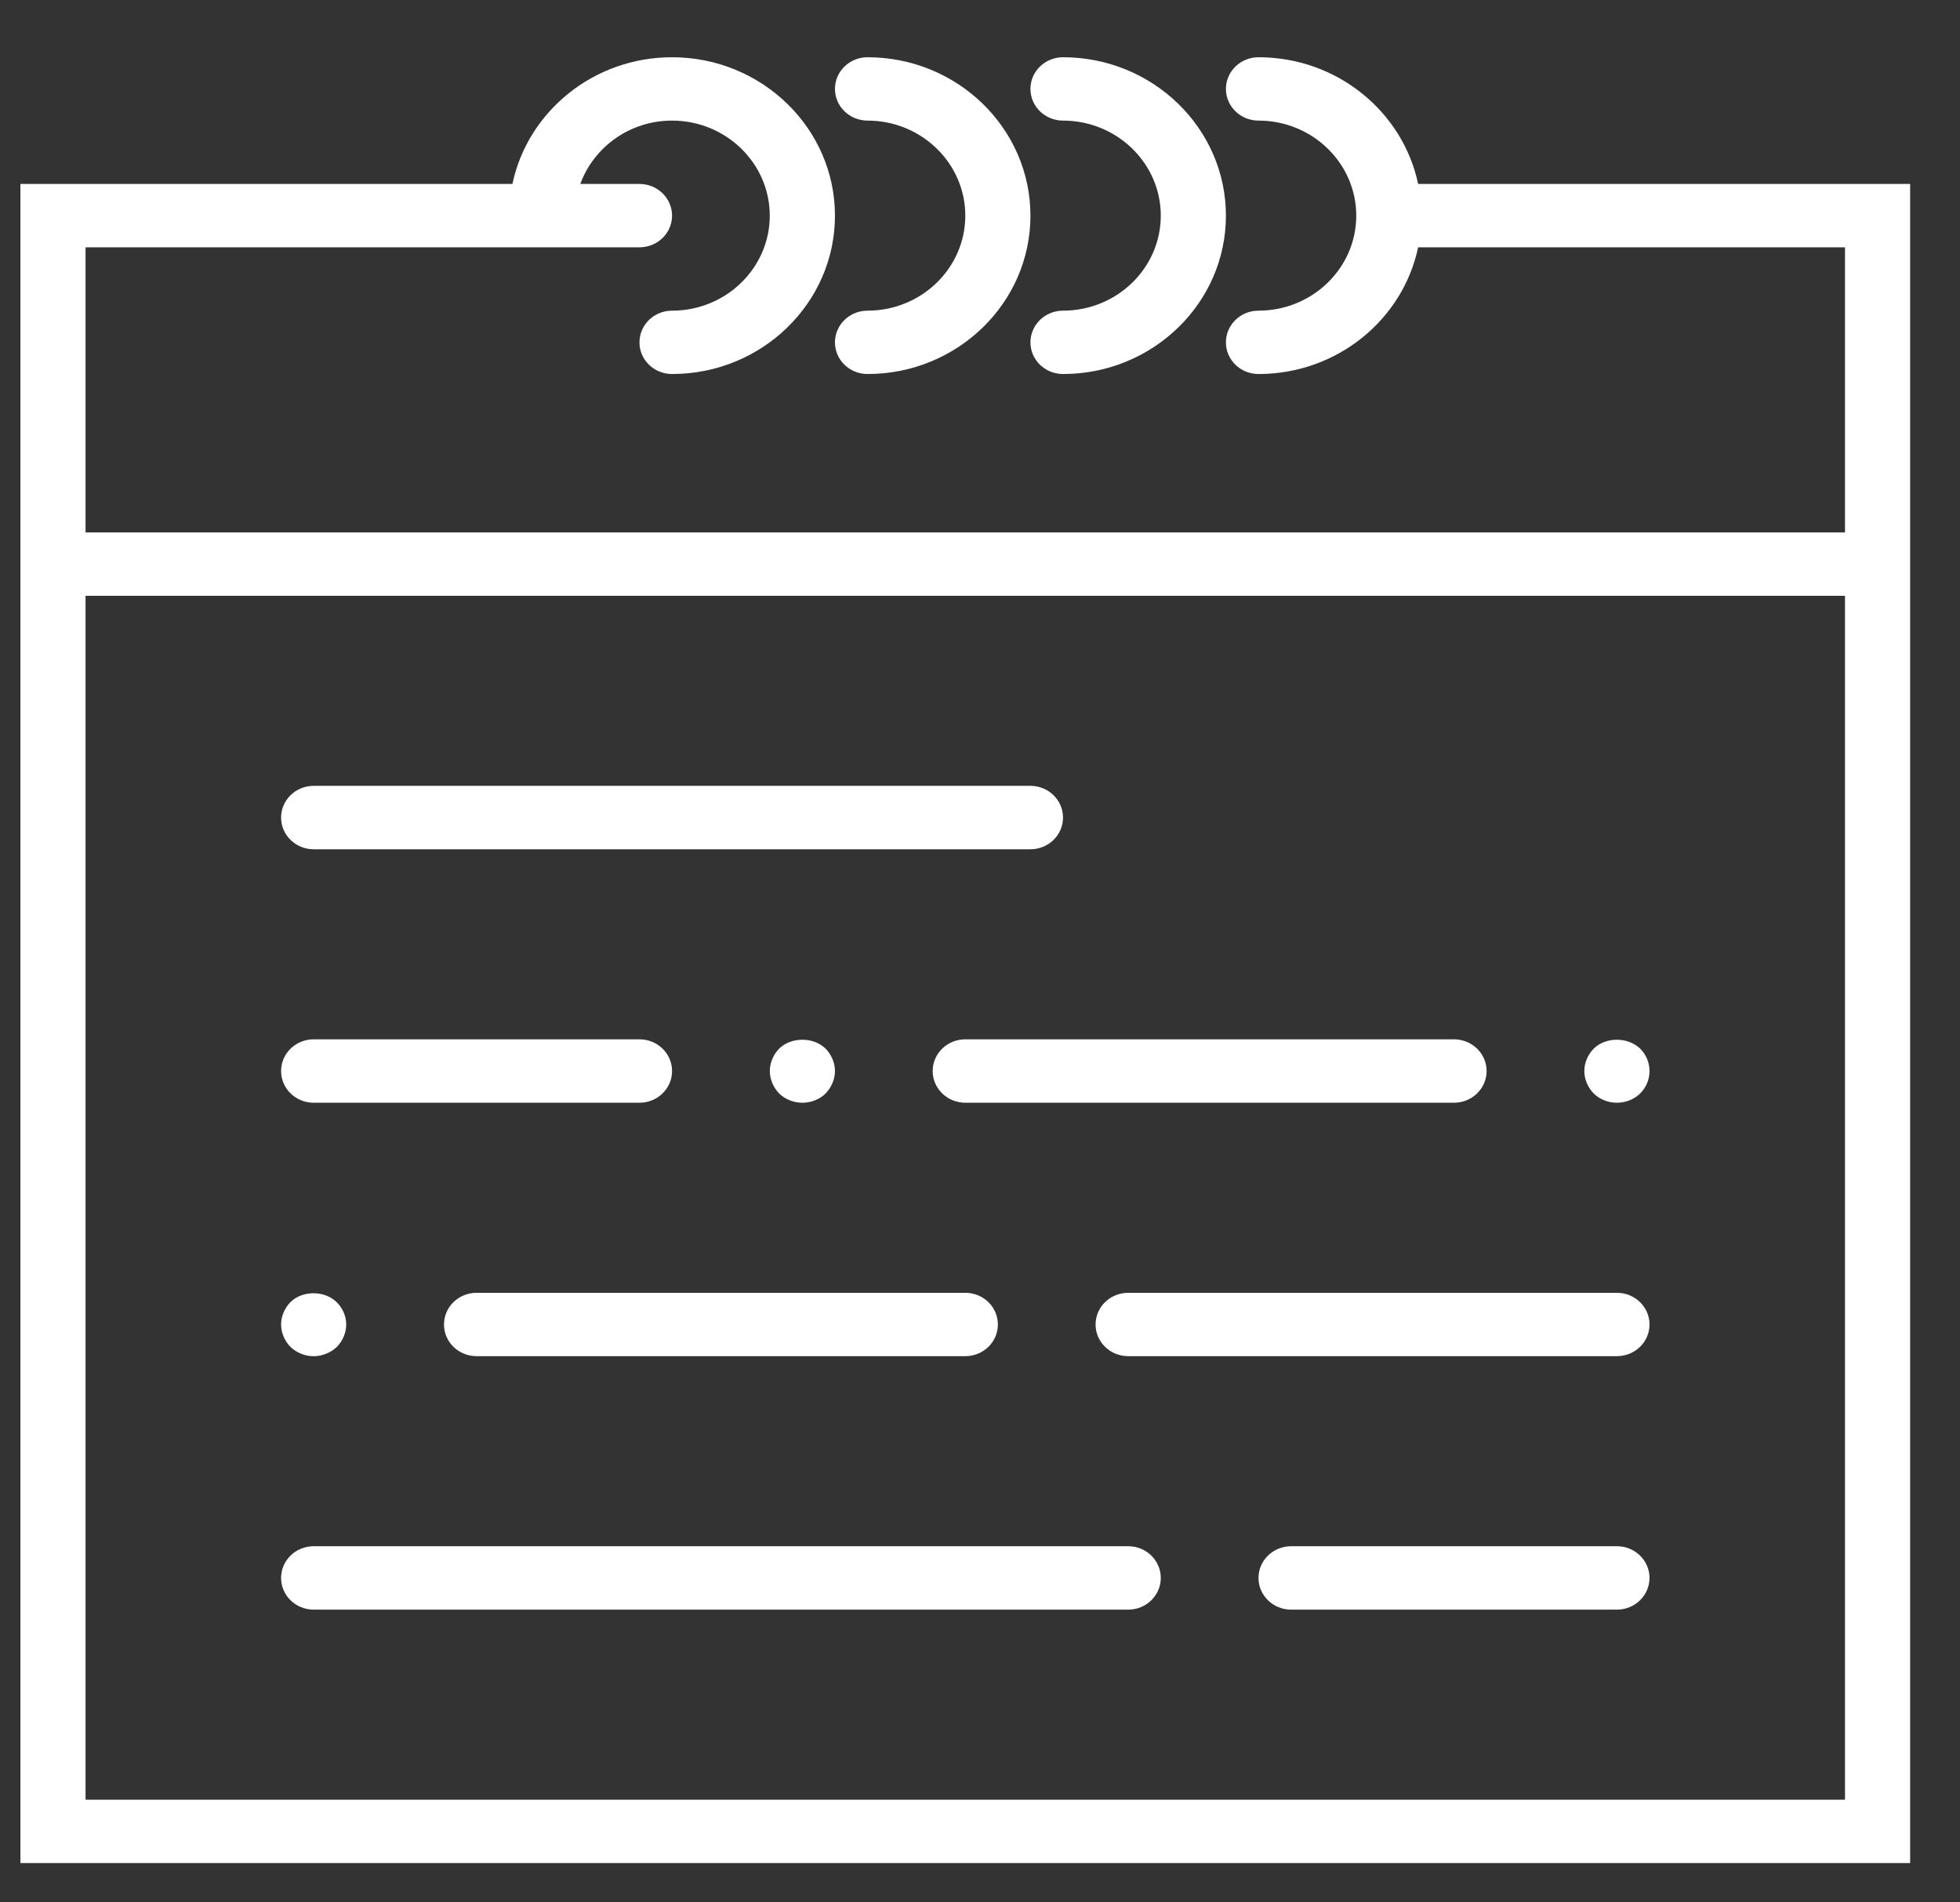 <svg width="34" height="33" viewBox="0 0 34 33" fill="none" xmlns="http://www.w3.org/2000/svg">
<rect x="0" y="0" width="34" height="33" fill="#333333" stroke="none"/>
<path d="M24.6 3.191C24.337 1.939 23.196 0.993 21.831 0.993C21.519 0.993 21.266 1.239 21.266 1.542C21.266 1.846 21.519 2.092 21.831 2.092C22.766 2.092 23.527 2.832 23.527 3.741C23.527 4.65 22.766 5.389 21.831 5.389C21.519 5.389 21.266 5.635 21.266 5.939C21.266 6.243 21.519 6.488 21.831 6.488C23.196 6.488 24.337 5.543 24.6 4.29H32.005V9.236H1.484V4.29H9.397H11.093C11.405 4.29 11.658 4.045 11.658 3.741C11.658 3.437 11.405 3.191 11.093 3.191H10.066C10.3 2.553 10.922 2.092 11.658 2.092C12.593 2.092 13.353 2.832 13.353 3.741C13.353 4.65 12.593 5.389 11.658 5.389C11.346 5.389 11.093 5.635 11.093 5.939C11.093 6.243 11.346 6.488 11.658 6.488C13.216 6.488 14.484 5.256 14.484 3.741C14.484 2.226 13.216 0.993 11.658 0.993C10.293 0.993 9.152 1.939 8.889 3.191H0.354V10.335V32.318H33.135V10.335V3.191H24.6ZM32.005 31.219H1.484V10.335H32.005V31.219Z" fill="white"/>
<path d="M15.049 2.092C15.984 2.092 16.745 2.832 16.745 3.741C16.745 4.65 15.984 5.389 15.049 5.389C14.737 5.389 14.484 5.635 14.484 5.939C14.484 6.243 14.737 6.488 15.049 6.488C16.607 6.488 17.875 5.256 17.875 3.741C17.875 2.226 16.607 0.993 15.049 0.993C14.737 0.993 14.484 1.239 14.484 1.542C14.484 1.846 14.737 2.092 15.049 2.092Z" fill="white"/>
<path d="M18.44 2.092C19.375 2.092 20.136 2.832 20.136 3.741C20.136 4.65 19.375 5.389 18.44 5.389C18.128 5.389 17.875 5.635 17.875 5.939C17.875 6.243 18.128 6.488 18.44 6.488C19.998 6.488 21.266 5.256 21.266 3.741C21.266 2.226 19.998 0.993 18.44 0.993C18.128 0.993 17.875 1.239 17.875 1.542C17.875 1.846 18.128 2.092 18.44 2.092Z" fill="white"/>
<path d="M5.441 14.732H17.875C18.187 14.732 18.44 14.486 18.44 14.182C18.44 13.878 18.187 13.632 17.875 13.632H5.441C5.129 13.632 4.876 13.878 4.876 14.182C4.876 14.486 5.129 14.732 5.441 14.732Z" fill="white"/>
<path d="M28.048 22.426H19.571C19.259 22.426 19.005 22.671 19.005 22.976C19.005 23.28 19.259 23.525 19.571 23.525H28.048C28.36 23.525 28.614 23.28 28.614 22.976C28.614 22.671 28.36 22.426 28.048 22.426Z" fill="white"/>
<path d="M5.441 19.129H11.093C11.405 19.129 11.658 18.883 11.658 18.579C11.658 18.275 11.405 18.029 11.093 18.029H5.441C5.129 18.029 4.876 18.275 4.876 18.579C4.876 18.883 5.129 19.129 5.441 19.129Z" fill="white"/>
<path d="M28.049 26.822H22.397C22.085 26.822 21.831 27.068 21.831 27.372C21.831 27.676 22.085 27.922 22.397 27.922H28.049C28.36 27.922 28.614 27.676 28.614 27.372C28.614 27.068 28.36 26.822 28.049 26.822Z" fill="white"/>
<path d="M16.179 18.579C16.179 18.883 16.433 19.129 16.745 19.129H25.222C25.534 19.129 25.788 18.883 25.788 18.579C25.788 18.275 25.534 18.029 25.222 18.029H16.745C16.433 18.029 16.179 18.275 16.179 18.579Z" fill="white"/>
<path d="M14.32 18.97C14.422 18.865 14.484 18.722 14.484 18.579C14.484 18.436 14.422 18.293 14.32 18.189C14.111 17.985 13.726 17.985 13.517 18.189C13.416 18.293 13.354 18.436 13.354 18.579C13.354 18.722 13.416 18.865 13.517 18.97C13.625 19.074 13.772 19.129 13.919 19.129C14.066 19.129 14.213 19.074 14.32 18.97Z" fill="white"/>
<path d="M7.702 22.976C7.702 23.28 7.955 23.525 8.267 23.525H16.745C17.057 23.525 17.31 23.28 17.31 22.976C17.31 22.671 17.057 22.426 16.745 22.426H8.267C7.955 22.426 7.702 22.671 7.702 22.976Z" fill="white"/>
<path d="M5.441 23.526C5.588 23.526 5.735 23.465 5.842 23.366C5.944 23.262 6.006 23.119 6.006 22.976C6.006 22.832 5.944 22.689 5.842 22.591C5.633 22.382 5.249 22.382 5.04 22.586C4.938 22.689 4.876 22.832 4.876 22.976C4.876 23.119 4.938 23.262 5.04 23.366C5.147 23.465 5.288 23.526 5.441 23.526Z" fill="white"/>
<path d="M28.048 19.129C28.195 19.129 28.342 19.074 28.45 18.97C28.557 18.865 28.614 18.722 28.614 18.579C28.614 18.436 28.557 18.293 28.45 18.189C28.235 17.985 27.856 17.985 27.647 18.189C27.545 18.293 27.483 18.436 27.483 18.579C27.483 18.722 27.545 18.865 27.647 18.97C27.755 19.074 27.901 19.129 28.048 19.129Z" fill="white"/>
<path d="M19.571 26.822H5.441C5.129 26.822 4.876 27.068 4.876 27.372C4.876 27.676 5.129 27.922 5.441 27.922H19.571C19.883 27.922 20.136 27.676 20.136 27.372C20.136 27.068 19.883 26.822 19.571 26.822Z" fill="white"/>
</svg>
